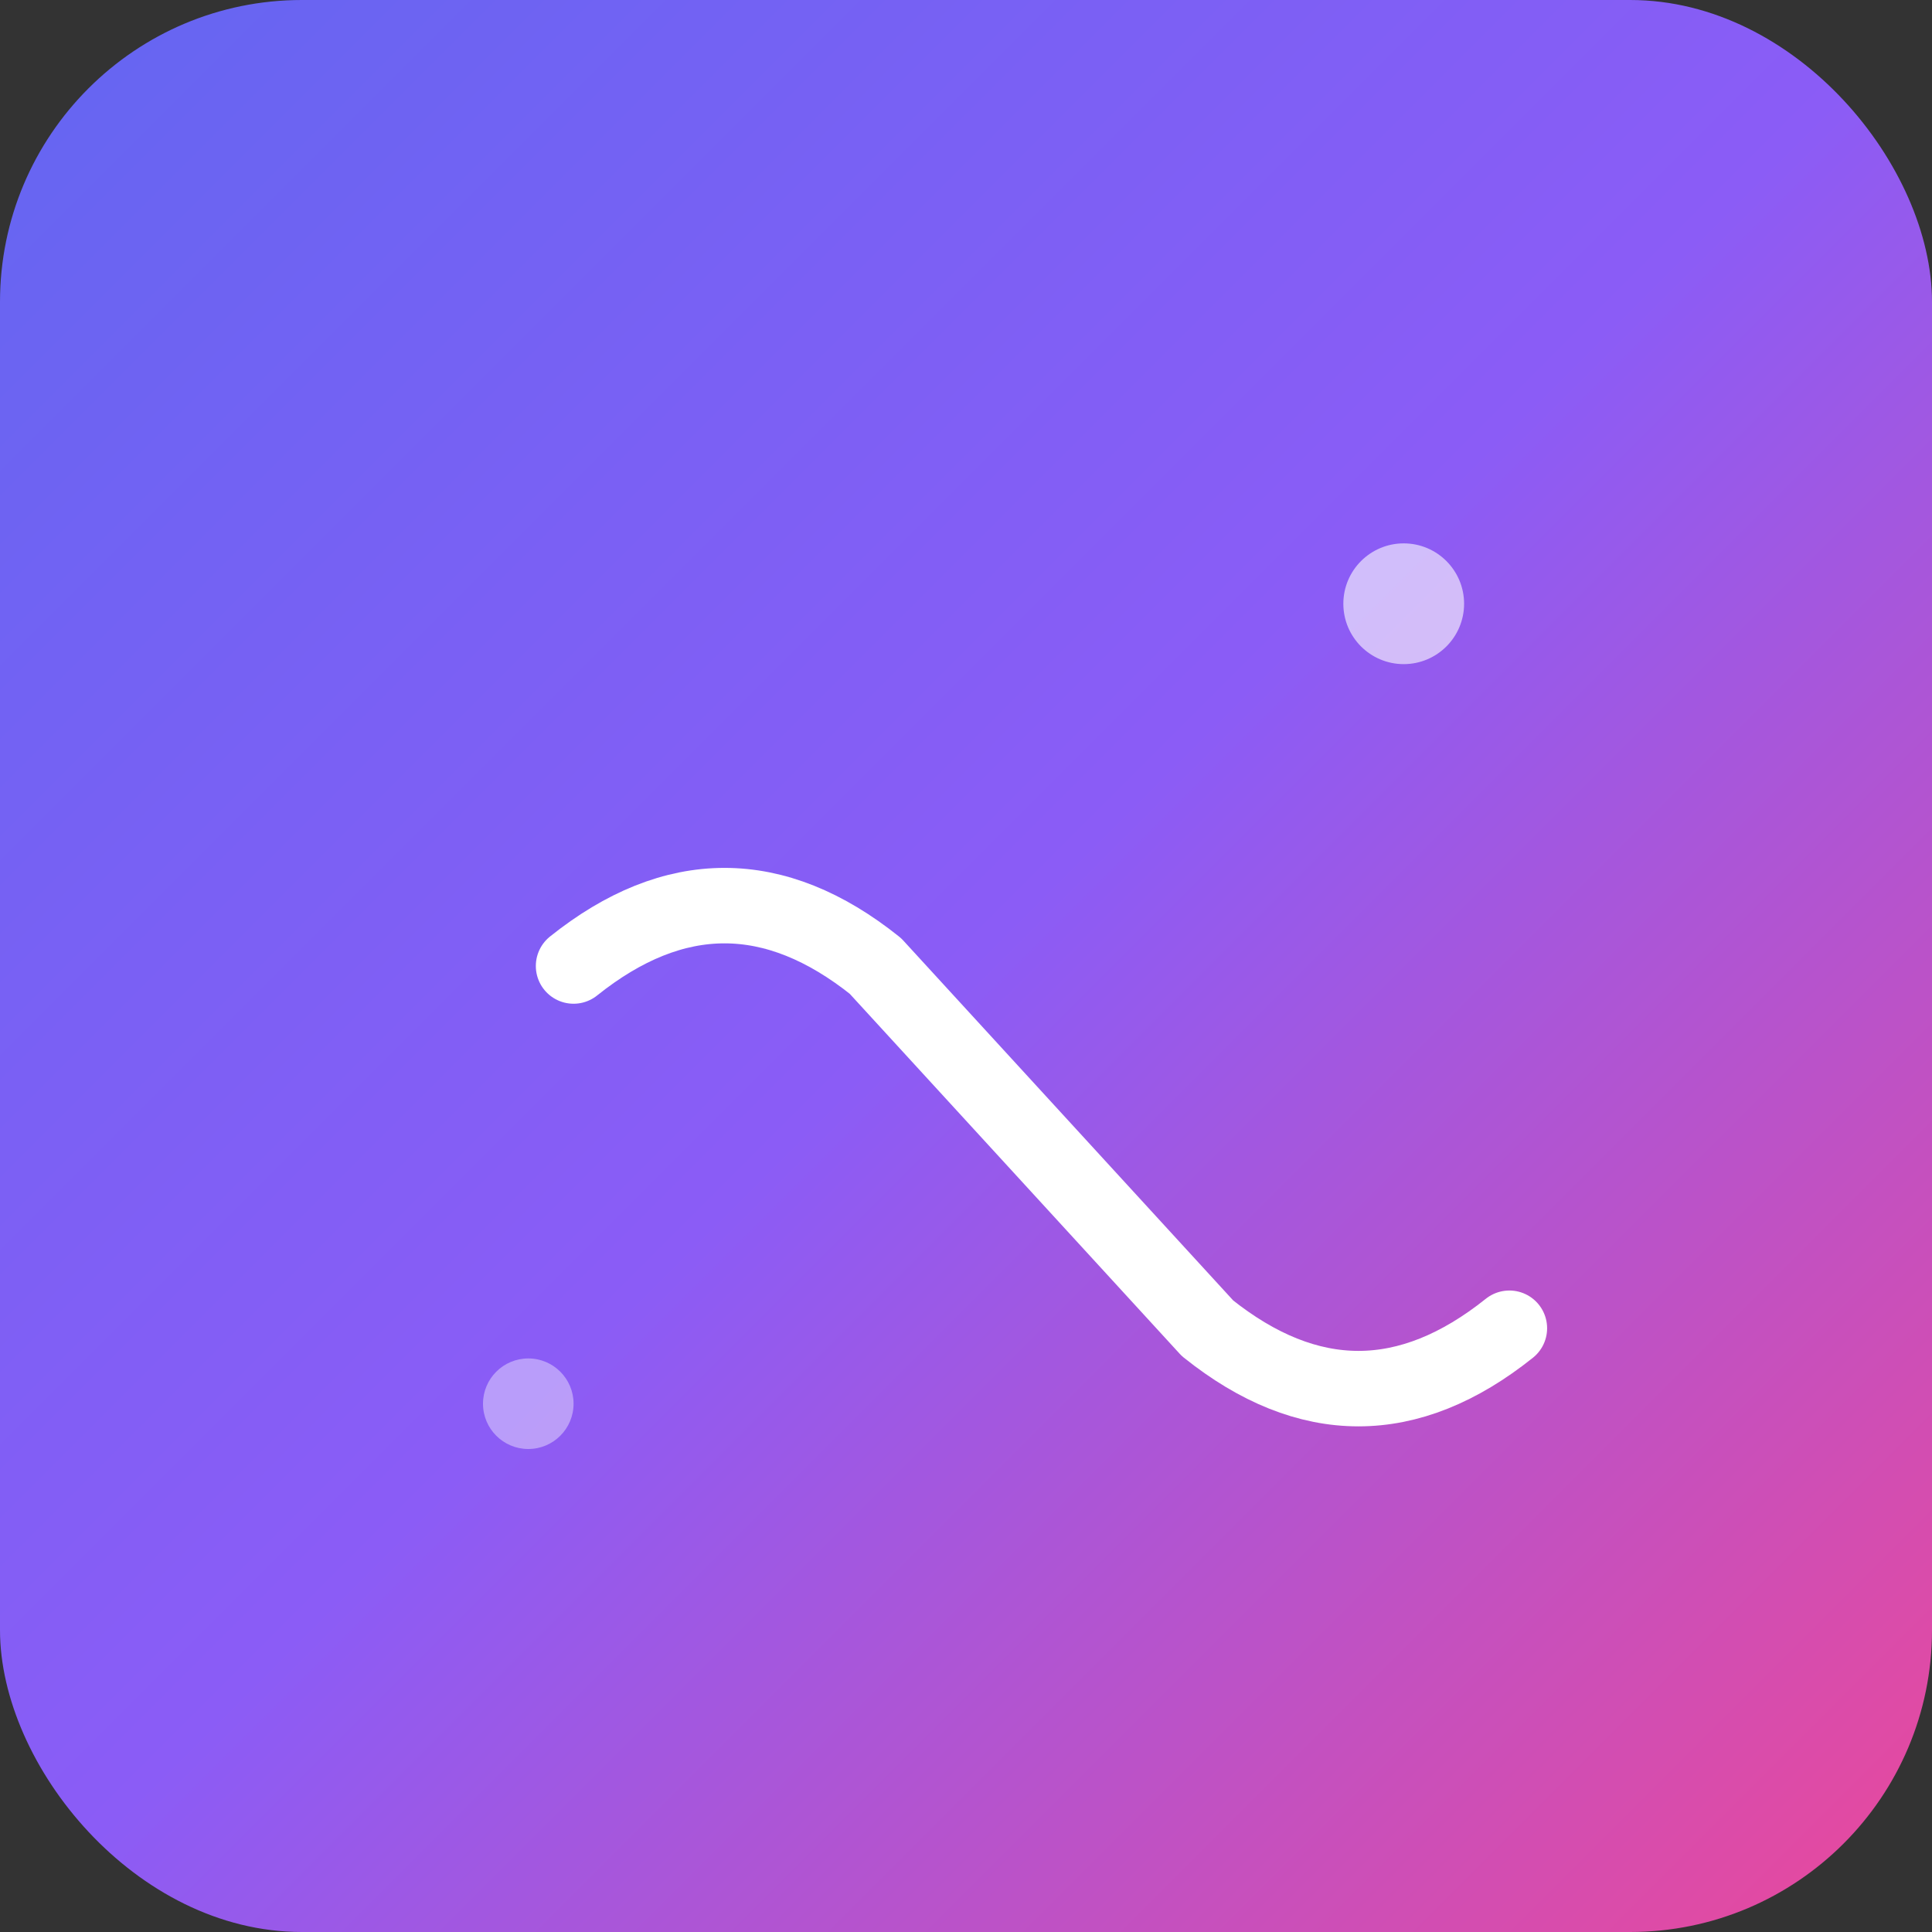 <svg width="512" height="512" viewBox="0 0 512 512" fill="none" xmlns="http://www.w3.org/2000/svg">
  <rect x="0" y="0" width="512" height="512" fill="#333333" stroke="none"/>
  <defs>
    <linearGradient id="modernGradient" x1="0%" y1="0%" x2="100%" y2="100%">
      <stop offset="0%" style="stop-color:#6366F1;stop-opacity:1" />
      <stop offset="50%" style="stop-color:#8B5CF6;stop-opacity:1" />
      <stop offset="100%" style="stop-color:#EC4899;stop-opacity:1" />
    </linearGradient>
  </defs>
  
  <!-- Rounded square background -->
  <rect width="512" height="512" rx="80" fill="url(#modernGradient)"/>
  
  <!-- Abstract checkmark shape -->
  <path d="M152 256 Q192 224 232 256 L320 352 Q360 384 400 352" stroke="white" stroke-width="20" stroke-linecap="round" stroke-linejoin="round" fill="none"/>
  
  <!-- Floating elements -->
  <circle cx="372" cy="160" r="16" fill="white" opacity="0.6"/>
  <circle cx="140" cy="372" r="12" fill="white" opacity="0.4"/>
</svg>
